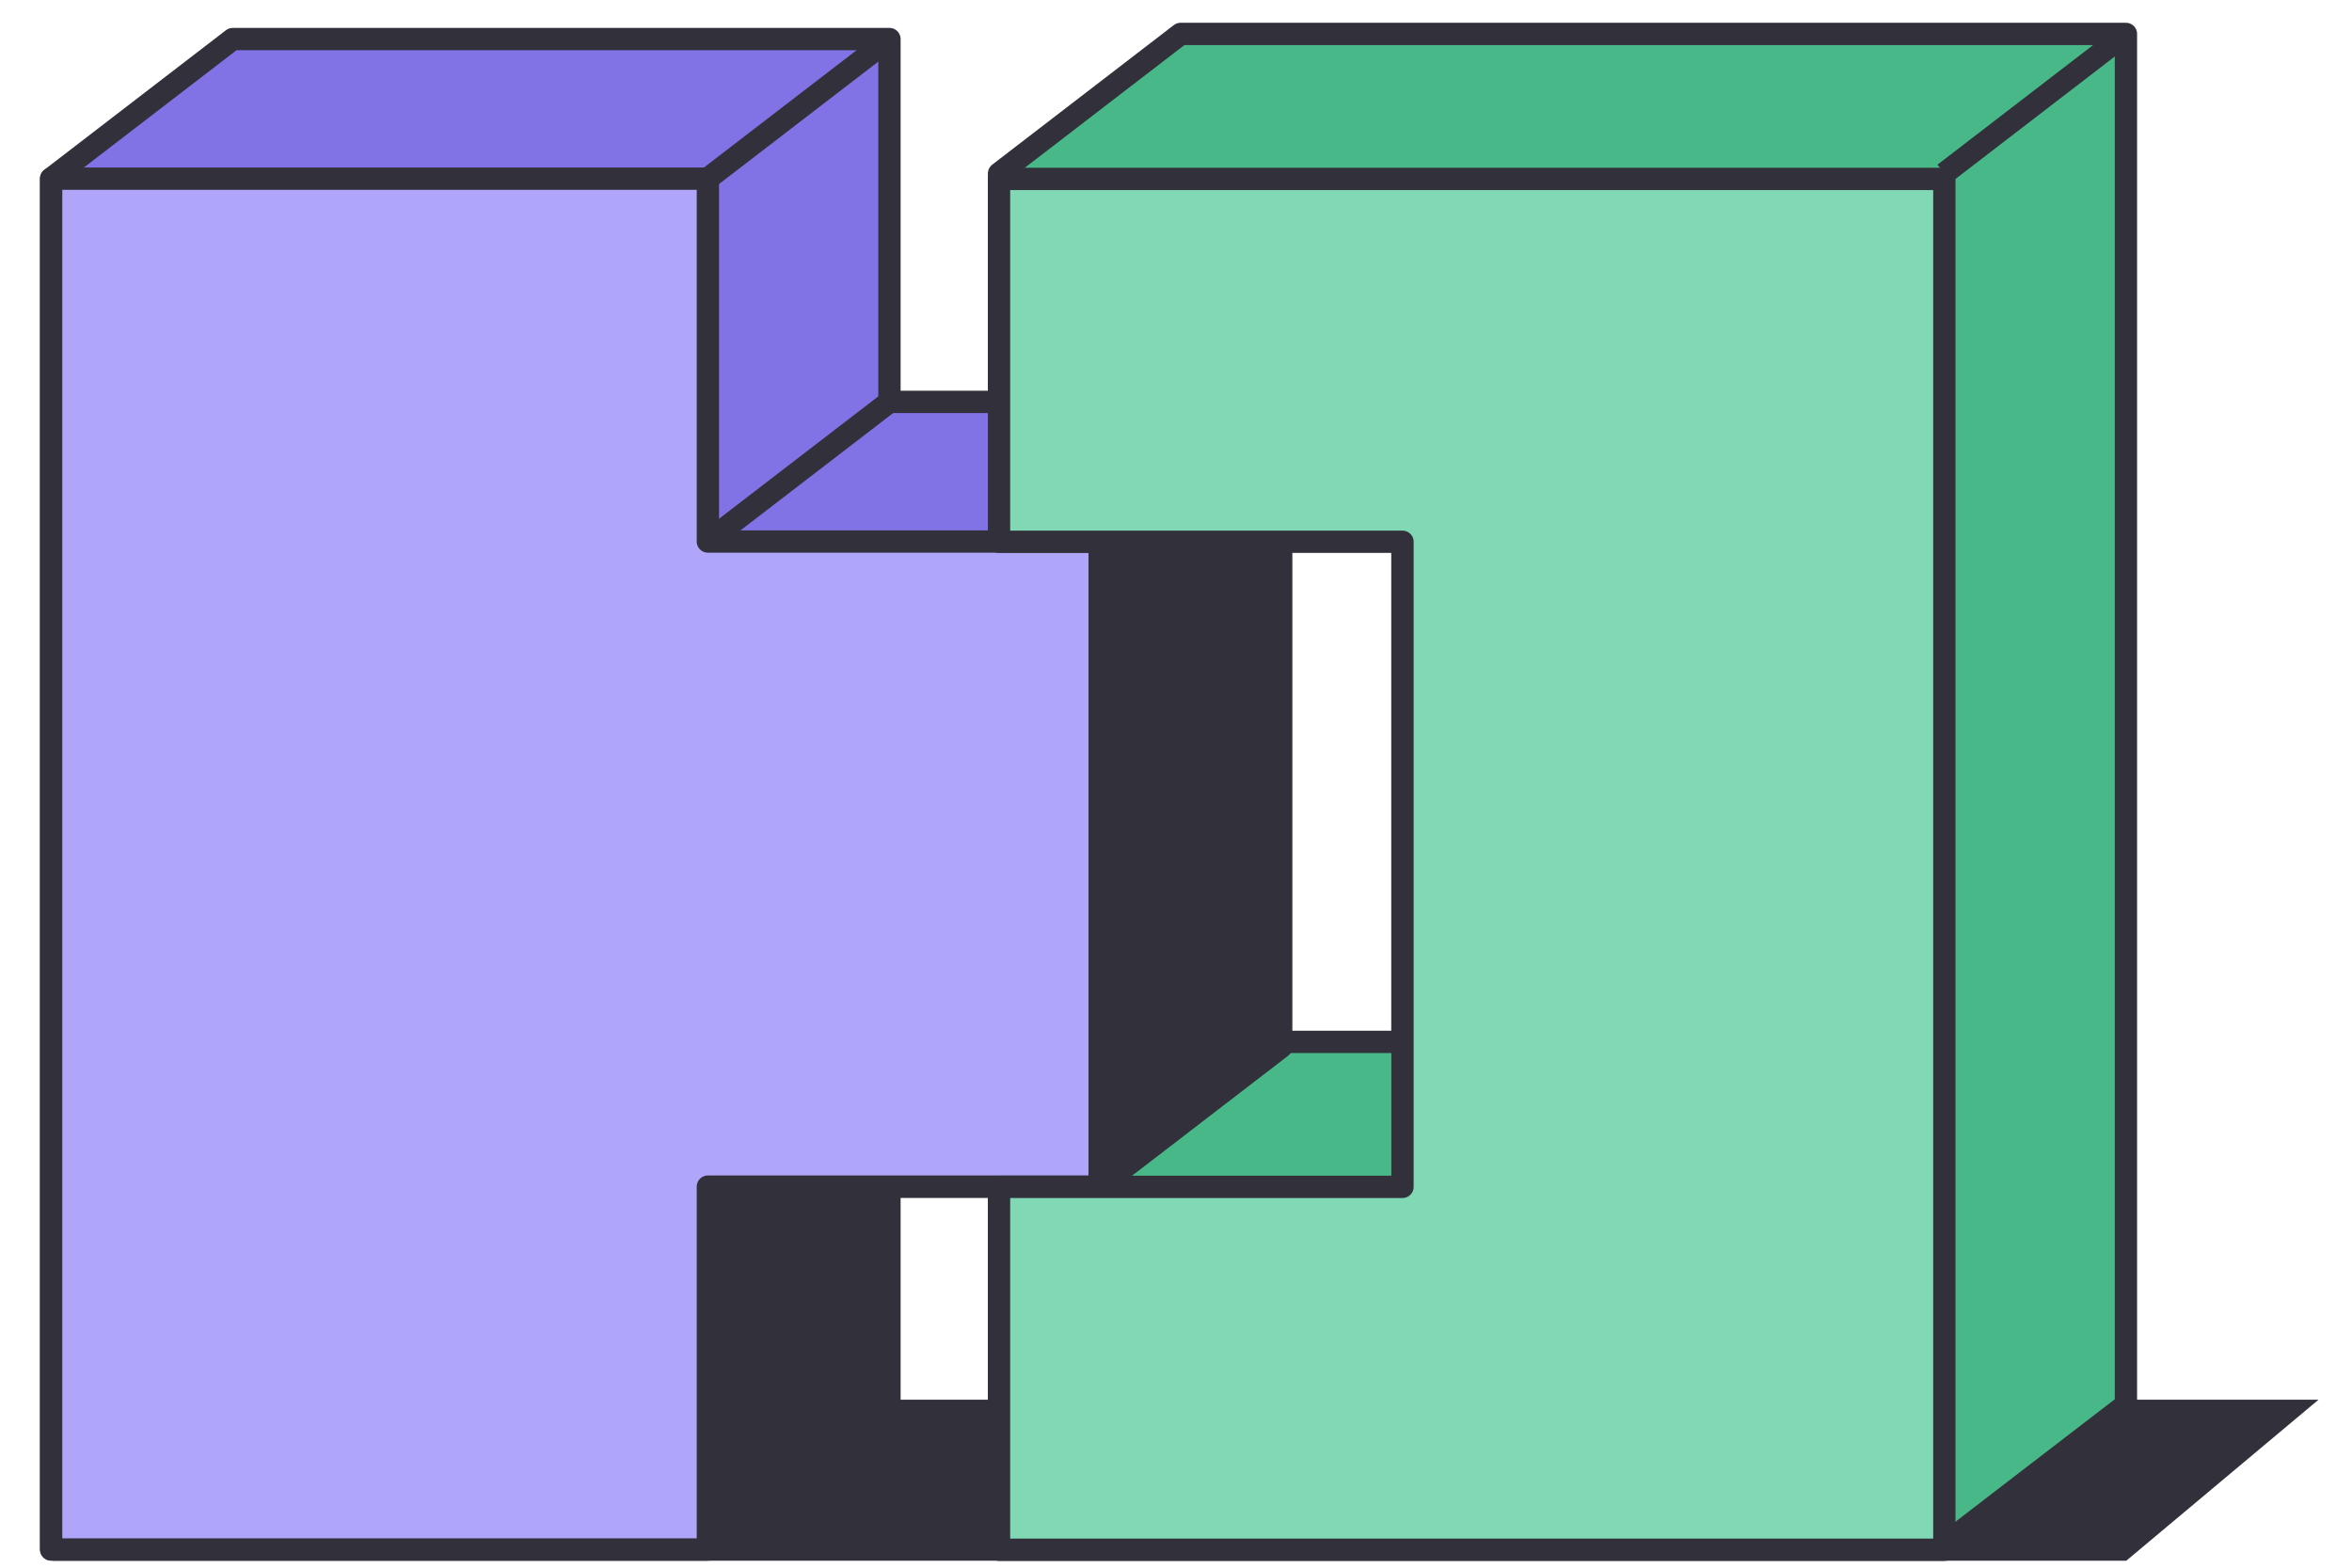 <svg width="87" height="58" viewBox="0 0 87 58" fill="none" xmlns="http://www.w3.org/2000/svg">
<path d="M85.763 51.784H1.958V57.742H78.651L85.763 51.784Z" fill="#32313B"/>
<path d="M78.638 1.255H43.671L36.954 6.419V19.844H51.878V38.547H43.671L36.954 43.711V57.135H71.921L78.638 51.972V1.255Z" fill="#49B889" stroke="#32313B" stroke-width="0.825" stroke-miterlimit="10" stroke-linejoin="round"/>
<path d="M47.392 14.869H32.901V1.445H8.609L1.892 6.608V57.325H26.184L32.901 52.161V43.9H40.675L47.392 38.736V14.869Z" fill="#8173E6" stroke="#32313B" stroke-width="0.825" stroke-miterlimit="10" stroke-linejoin="round"/>
<path d="M40.675 20.035H26.184V6.61H1.892V57.327H26.184V43.902H40.675V20.035Z" fill="#B0A6F9" stroke="#32313B" stroke-width="0.825" stroke-miterlimit="10" stroke-linejoin="round"/>
<path d="M26.181 6.608L32.898 1.445" stroke="#32313B" stroke-width="0.825" stroke-miterlimit="10" stroke-linejoin="round"/>
<path d="M40.677 20.032L47.394 14.869" stroke="#32313B" stroke-width="0.825" stroke-miterlimit="10" stroke-linejoin="round"/>
<path d="M26.181 43.905V57.64L32.774 52.195V43.905H26.181Z" fill="#32313B"/>
<path d="M26.181 20.032L32.898 14.869" stroke="#32313B" stroke-width="0.825" stroke-miterlimit="10" stroke-linejoin="round"/>
<path d="M51.878 20.044H36.954V6.619H71.921V57.336H36.954V43.911H51.878V20.044Z" fill="#81D8B4" stroke="#32313B" stroke-width="0.825" stroke-miterlimit="10" stroke-linejoin="round"/>
<path d="M71.919 6.419L78.636 1.255" stroke="#32313B" stroke-width="0.825" stroke-miterlimit="10" stroke-linejoin="round"/>
<path d="M40.673 20.025V43.727L47.366 38.729V20.159L40.673 20.025Z" fill="#32313B"/>
</svg>
